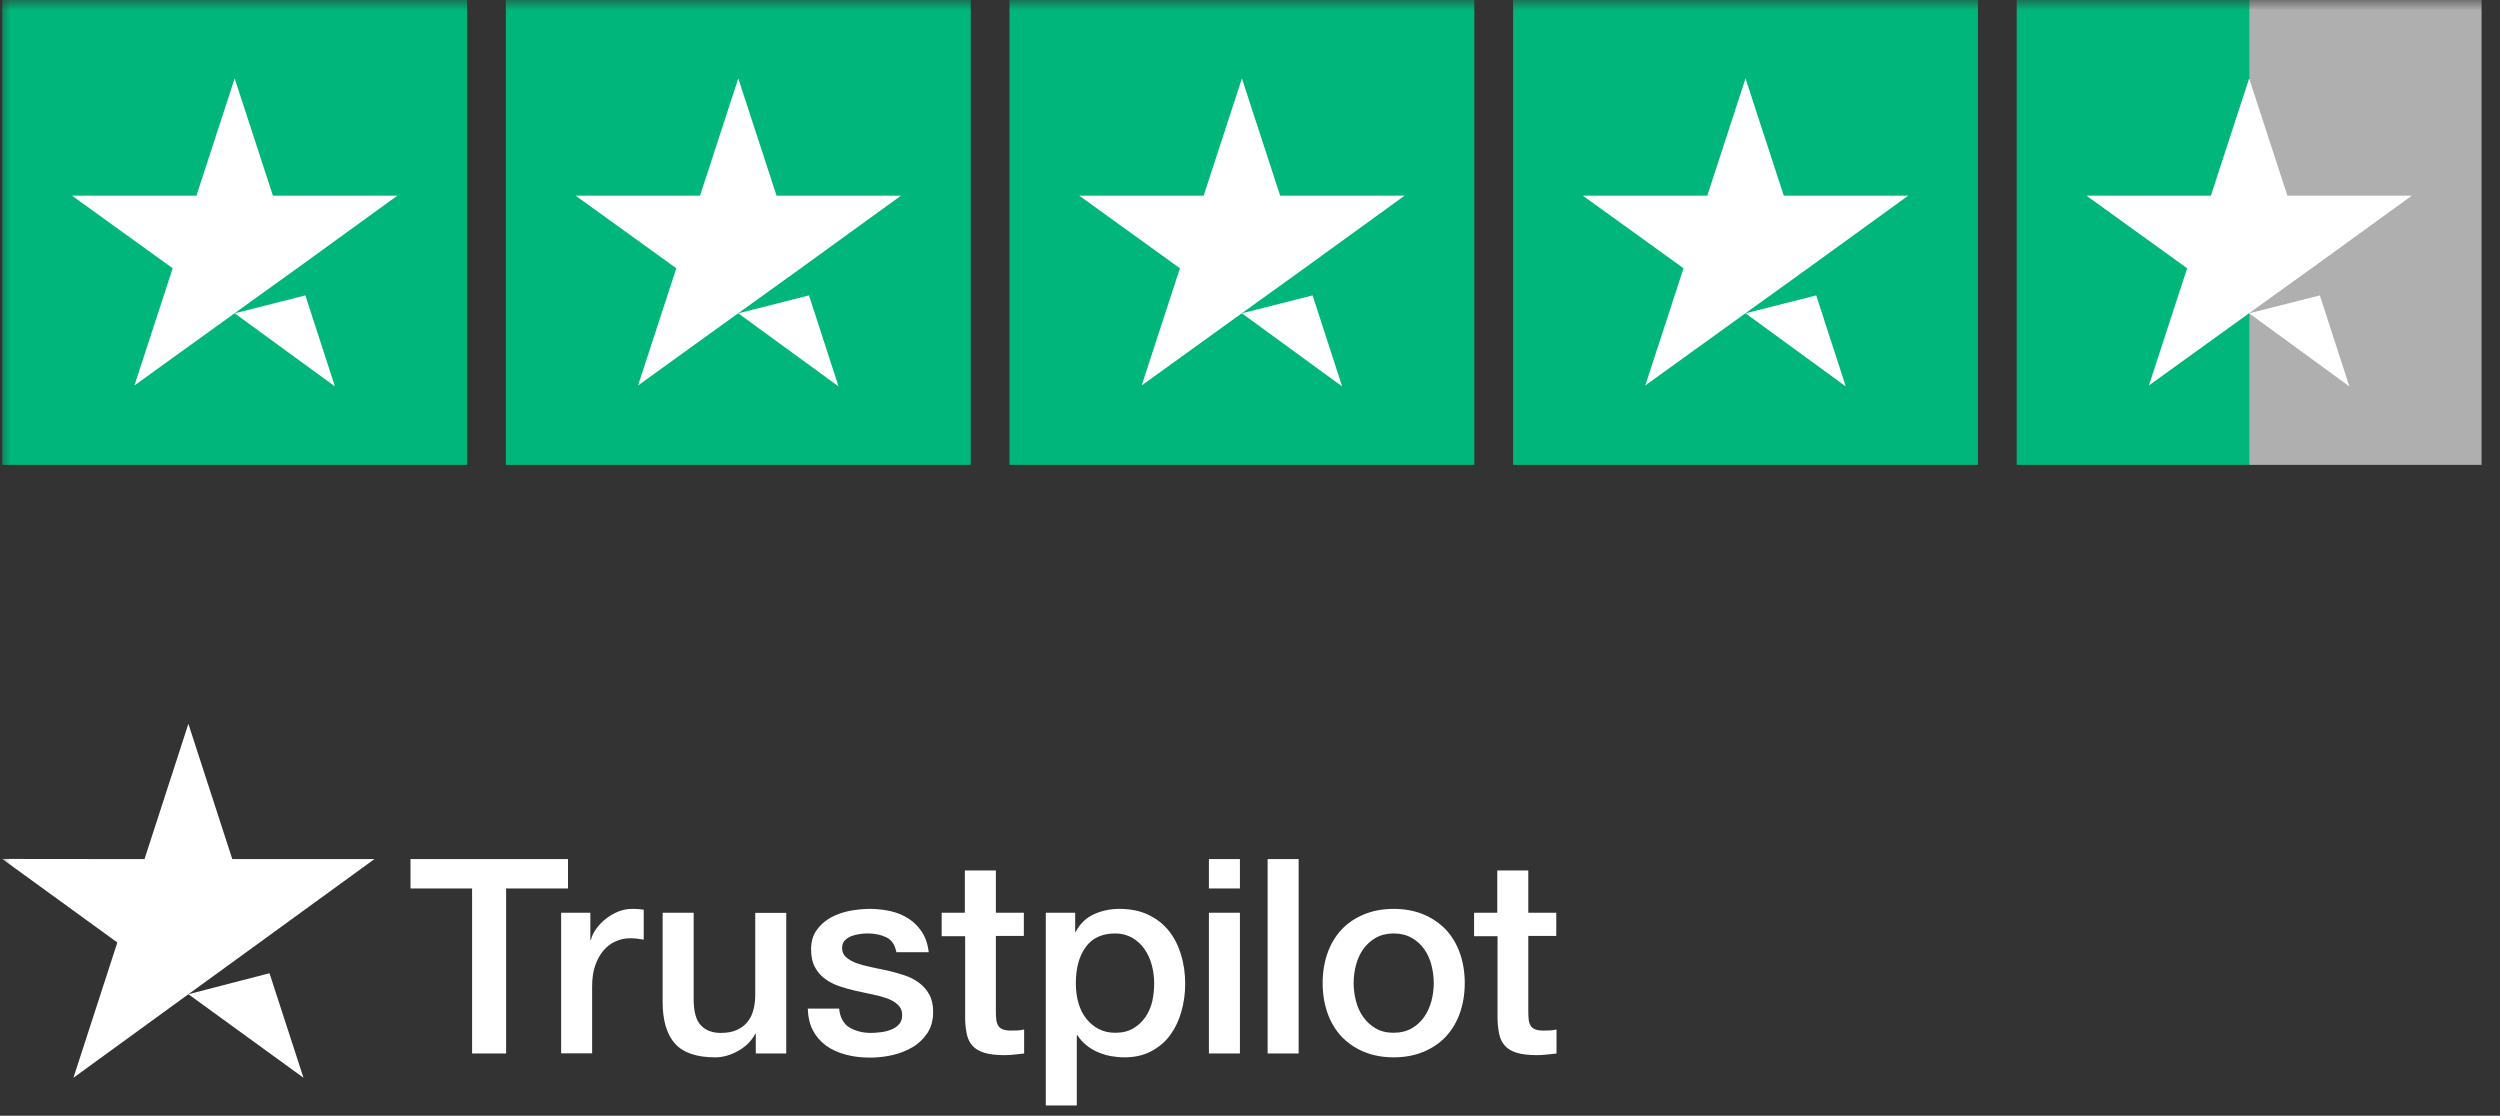 <svg width="121" height="54" viewBox="0 0 121 54" fill="none" xmlns="http://www.w3.org/2000/svg">
<rect x="0" y="0" width="121" height="54" fill="#333333" stroke="none"/>
<g clip-path="url(#clip0_505_15)">
<mask id="mask0_505_15" style="mask-type:luminance" maskUnits="userSpaceOnUse" x="0" y="0" width="121" height="54">
<path d="M121 0H0V54H121V0Z" fill="white"/>
</mask>
<g mask="url(#mask0_505_15)">
<path d="M22.608 0H0.108V22.5H22.608V0Z" fill="#00B67A"/>
<path d="M46.983 0H24.483V22.5H46.983V0Z" fill="#00B67A"/>
<path d="M71.358 0H48.858V22.5H71.358V0Z" fill="#00B67A"/>
<path d="M95.733 0H73.233V22.5H95.733V0Z" fill="#00B67A"/>
<path d="M120.108 0H108.858V22.5H120.108V0Z" fill="#AFAFAF"/>
<path d="M108.858 0H97.608V22.5H108.858V0Z" fill="#00B67A"/>
<path d="M11.358 15.164L14.78 14.297L16.21 18.703L11.358 15.164ZM19.233 9.469H13.21L11.358 3.797L9.507 9.469H3.483L8.358 12.984L6.507 18.656L11.382 15.141L14.382 12.984L19.233 9.469Z" fill="white"/>
<path d="M35.733 15.164L39.155 14.297L40.585 18.703L35.733 15.164ZM43.608 9.469H37.585L35.733 3.797L33.882 9.469H27.858L32.733 12.984L30.882 18.656L35.757 15.141L38.757 12.984L43.608 9.469Z" fill="white"/>
<path d="M60.108 15.164L63.53 14.297L64.96 18.703L60.108 15.164ZM67.983 9.469H61.96L60.108 3.797L58.257 9.469H52.233L57.108 12.984L55.257 18.656L60.132 15.141L63.132 12.984L67.983 9.469Z" fill="white"/>
<path d="M84.483 15.164L87.905 14.297L89.335 18.703L84.483 15.164ZM92.358 9.469H86.335L84.483 3.797L82.632 9.469H76.608L81.483 12.984L79.632 18.656L84.507 15.141L87.507 12.984L92.358 9.469Z" fill="white"/>
<path d="M108.858 15.164L112.28 14.297L113.71 18.703L108.858 15.164ZM116.733 9.469H110.71L108.858 3.797L107.007 9.469H100.983L105.858 12.984L104.007 18.656L108.882 15.141L111.882 12.984L116.733 9.469Z" fill="white"/>
<path d="M19.875 41.58H27.491V43.001H24.496V50.989H22.849V43.001H19.868V41.58H19.875ZM27.165 44.176H28.573V45.491H28.599C28.646 45.305 28.732 45.126 28.858 44.953C28.984 44.78 29.137 44.614 29.316 44.475C29.496 44.329 29.695 44.216 29.914 44.123C30.133 44.037 30.359 43.99 30.585 43.99C30.757 43.99 30.883 43.997 30.95 44.004C31.016 44.01 31.083 44.023 31.156 44.03V45.478C31.049 45.458 30.943 45.444 30.83 45.431C30.717 45.418 30.611 45.411 30.505 45.411C30.253 45.411 30.014 45.464 29.788 45.564C29.562 45.663 29.37 45.816 29.204 46.009C29.038 46.208 28.905 46.447 28.805 46.739C28.706 47.031 28.659 47.363 28.659 47.742V50.982H27.159V44.176H27.165ZM38.054 50.989H36.58V50.039H36.554C36.368 50.384 36.096 50.657 35.73 50.862C35.365 51.068 34.993 51.175 34.615 51.175C33.719 51.175 33.068 50.955 32.67 50.511C32.271 50.066 32.072 49.395 32.072 48.499V44.176H33.573V48.353C33.573 48.95 33.685 49.375 33.918 49.621C34.144 49.866 34.469 49.993 34.881 49.993C35.199 49.993 35.458 49.946 35.671 49.846C35.883 49.747 36.056 49.621 36.182 49.455C36.315 49.295 36.408 49.096 36.467 48.87C36.527 48.645 36.554 48.399 36.554 48.133V44.183H38.054V50.989ZM40.611 48.804C40.657 49.242 40.823 49.548 41.109 49.727C41.401 49.9 41.746 49.993 42.151 49.993C42.29 49.993 42.45 49.979 42.629 49.959C42.808 49.94 42.981 49.893 43.134 49.833C43.293 49.773 43.419 49.681 43.525 49.561C43.625 49.441 43.672 49.289 43.665 49.096C43.658 48.904 43.585 48.744 43.452 48.625C43.32 48.499 43.154 48.406 42.948 48.326C42.742 48.253 42.51 48.187 42.244 48.133C41.978 48.08 41.713 48.021 41.441 47.961C41.162 47.901 40.889 47.821 40.631 47.735C40.372 47.649 40.139 47.529 39.933 47.377C39.728 47.23 39.562 47.038 39.442 46.806C39.316 46.573 39.256 46.288 39.256 45.942C39.256 45.571 39.349 45.265 39.528 45.013C39.708 44.761 39.94 44.561 40.212 44.409C40.491 44.256 40.797 44.15 41.135 44.083C41.474 44.023 41.799 43.99 42.105 43.99C42.456 43.99 42.795 44.03 43.114 44.103C43.433 44.176 43.725 44.296 43.984 44.468C44.243 44.634 44.455 44.853 44.628 45.119C44.8 45.385 44.907 45.71 44.953 46.088H43.386C43.313 45.73 43.154 45.484 42.895 45.365C42.636 45.239 42.337 45.179 42.005 45.179C41.899 45.179 41.773 45.185 41.626 45.205C41.48 45.225 41.348 45.258 41.215 45.305C41.089 45.351 40.982 45.425 40.889 45.517C40.803 45.61 40.757 45.73 40.757 45.883C40.757 46.069 40.823 46.215 40.949 46.328C41.075 46.44 41.241 46.533 41.447 46.613C41.653 46.686 41.885 46.752 42.151 46.806C42.417 46.859 42.689 46.918 42.968 46.978C43.24 47.038 43.506 47.118 43.771 47.204C44.037 47.29 44.269 47.41 44.475 47.562C44.681 47.715 44.847 47.901 44.973 48.127C45.099 48.353 45.165 48.638 45.165 48.97C45.165 49.375 45.073 49.714 44.887 49.999C44.701 50.278 44.462 50.511 44.17 50.683C43.877 50.856 43.545 50.989 43.187 51.068C42.828 51.148 42.47 51.188 42.118 51.188C41.686 51.188 41.288 51.141 40.923 51.042C40.558 50.942 40.239 50.796 39.973 50.603C39.708 50.404 39.495 50.159 39.342 49.866C39.19 49.574 39.11 49.222 39.097 48.817H40.611V48.804ZM45.564 44.176H46.699V42.131H48.2V44.176H49.554V45.298H48.2V48.937C48.2 49.096 48.206 49.229 48.22 49.349C48.233 49.461 48.266 49.561 48.313 49.641C48.359 49.72 48.432 49.78 48.532 49.82C48.631 49.86 48.758 49.88 48.93 49.88C49.036 49.88 49.143 49.88 49.249 49.873C49.355 49.866 49.461 49.853 49.568 49.827V50.989C49.402 51.008 49.236 51.022 49.083 51.042C48.924 51.062 48.764 51.068 48.598 51.068C48.2 51.068 47.881 51.028 47.642 50.955C47.403 50.882 47.21 50.769 47.078 50.623C46.938 50.477 46.852 50.298 46.799 50.079C46.752 49.86 46.719 49.608 46.713 49.329V45.312H45.577V44.176H45.564ZM50.617 44.176H52.038V45.099H52.064C52.277 44.701 52.569 44.422 52.947 44.249C53.326 44.077 53.731 43.99 54.176 43.99C54.713 43.99 55.178 44.083 55.577 44.276C55.975 44.462 56.307 44.721 56.572 45.053C56.838 45.385 57.031 45.77 57.163 46.208C57.296 46.646 57.363 47.118 57.363 47.616C57.363 48.074 57.303 48.519 57.183 48.944C57.064 49.375 56.885 49.754 56.646 50.086C56.406 50.417 56.101 50.676 55.729 50.876C55.357 51.075 54.926 51.175 54.421 51.175C54.202 51.175 53.983 51.154 53.764 51.115C53.545 51.075 53.332 51.008 53.133 50.922C52.934 50.836 52.741 50.723 52.575 50.584C52.403 50.444 52.263 50.285 52.144 50.105H52.117V53.505H50.617V44.176ZM55.862 47.589C55.862 47.284 55.822 46.985 55.743 46.693C55.663 46.401 55.543 46.148 55.384 45.922C55.225 45.697 55.025 45.517 54.793 45.385C54.554 45.252 54.282 45.179 53.976 45.179C53.346 45.179 52.868 45.398 52.549 45.836C52.23 46.274 52.071 46.859 52.071 47.589C52.071 47.934 52.111 48.253 52.197 48.545C52.283 48.837 52.403 49.09 52.575 49.302C52.741 49.514 52.941 49.681 53.173 49.8C53.405 49.926 53.678 49.986 53.983 49.986C54.328 49.986 54.614 49.913 54.853 49.773C55.092 49.634 55.284 49.448 55.437 49.229C55.59 49.003 55.703 48.751 55.769 48.465C55.829 48.18 55.862 47.888 55.862 47.589ZM58.511 41.58H60.012V43.001H58.511V41.58ZM58.511 44.176H60.012V50.989H58.511V44.176ZM61.353 41.58H62.854V50.989H61.353V41.58ZM67.455 51.175C66.911 51.175 66.426 51.081 66.001 50.902C65.576 50.723 65.217 50.471 64.919 50.159C64.626 49.84 64.401 49.461 64.248 49.023C64.095 48.585 64.016 48.1 64.016 47.576C64.016 47.058 64.095 46.58 64.248 46.142C64.401 45.703 64.626 45.325 64.919 45.006C65.211 44.688 65.576 44.442 66.001 44.263C66.426 44.083 66.911 43.99 67.455 43.99C67.999 43.99 68.484 44.083 68.909 44.263C69.334 44.442 69.693 44.694 69.991 45.006C70.283 45.325 70.509 45.703 70.662 46.142C70.815 46.58 70.894 47.058 70.894 47.576C70.894 48.1 70.815 48.585 70.662 49.023C70.509 49.461 70.283 49.84 69.991 50.159C69.699 50.477 69.334 50.723 68.909 50.902C68.484 51.081 67.999 51.175 67.455 51.175ZM67.455 49.986C67.787 49.986 68.079 49.913 68.325 49.773C68.57 49.634 68.77 49.448 68.929 49.222C69.088 48.997 69.201 48.738 69.281 48.452C69.354 48.167 69.394 47.874 69.394 47.576C69.394 47.284 69.354 46.998 69.281 46.706C69.208 46.414 69.088 46.161 68.929 45.936C68.77 45.71 68.57 45.531 68.325 45.391C68.079 45.252 67.787 45.179 67.455 45.179C67.123 45.179 66.831 45.252 66.585 45.391C66.34 45.531 66.14 45.717 65.981 45.936C65.822 46.161 65.709 46.414 65.629 46.706C65.556 46.998 65.516 47.284 65.516 47.576C65.516 47.874 65.556 48.167 65.629 48.452C65.702 48.738 65.822 48.997 65.981 49.222C66.14 49.448 66.34 49.634 66.585 49.773C66.831 49.92 67.123 49.986 67.455 49.986ZM71.333 44.176H72.468V42.131H73.969V44.176H75.323V45.298H73.969V48.937C73.969 49.096 73.975 49.229 73.988 49.349C74.002 49.461 74.035 49.561 74.081 49.641C74.128 49.72 74.201 49.78 74.301 49.82C74.4 49.86 74.526 49.88 74.699 49.88C74.805 49.88 74.911 49.88 75.018 49.873C75.124 49.866 75.23 49.853 75.336 49.827V50.989C75.17 51.008 75.004 51.022 74.852 51.042C74.692 51.062 74.533 51.068 74.367 51.068C73.969 51.068 73.65 51.028 73.411 50.955C73.172 50.882 72.979 50.769 72.846 50.623C72.707 50.477 72.621 50.298 72.568 50.079C72.521 49.86 72.488 49.608 72.481 49.329V45.312H71.346V44.176H71.333Z" fill="white"/>
<path d="M9.118 48.12L13.043 47.104L14.689 52.164L9.118 48.12ZM18.122 41.58H11.243L9.118 35.033L6.994 41.58L0.108 41.573L5.679 45.617L3.554 52.164L9.118 48.12L12.558 45.623L18.122 41.58Z" fill="white"/>
</g>
</g>
<defs>
<clipPath id="clip0_505_15">
<rect width="121" height="54" fill="white"/>
</clipPath>
</defs>
</svg>
